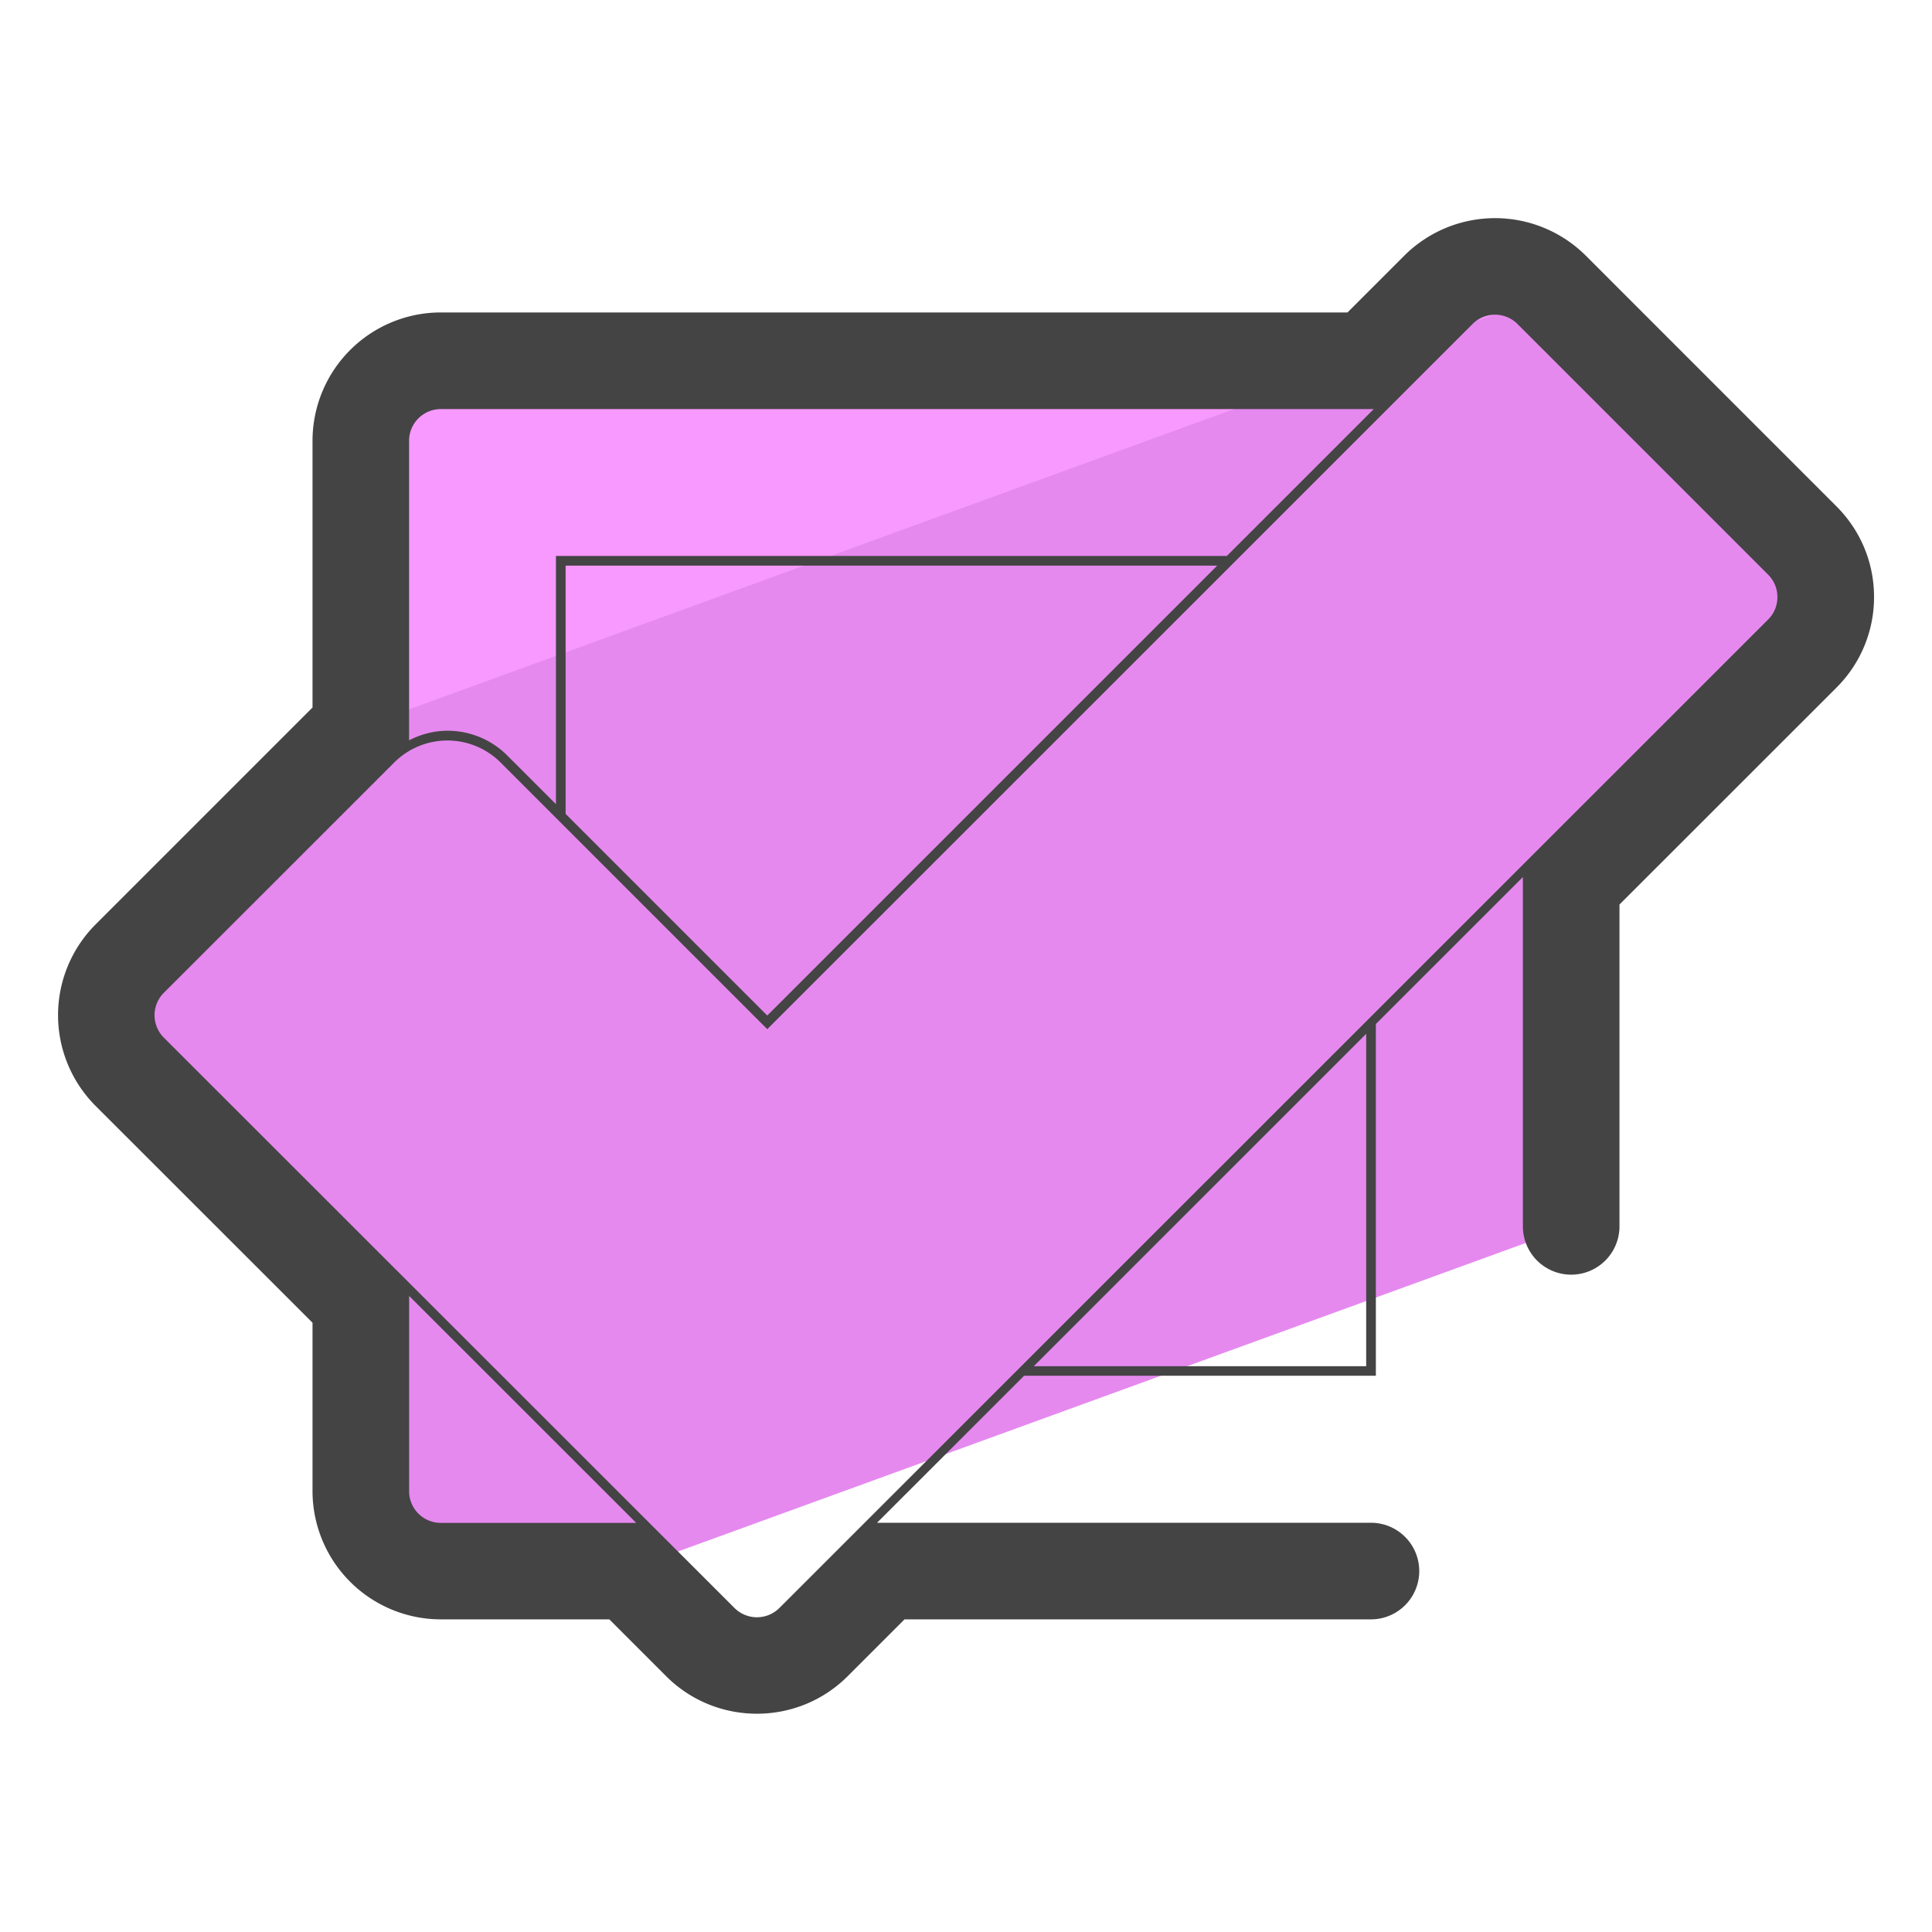 <svg version="1" xmlns="http://www.w3.org/2000/svg" viewBox="0 0 50 50"><path fill="#E589EF" d="M9.337 33.717v4.876a2.07 2.07 0 0 0 2.07 2.07h4.738l24.517-8.923v-8.844l5.981-5.98a2.07 2.07 0 0 0 0-2.928L40.155 7.5a2.07 2.07 0 0 0-2.927 0L35.39 9.338H11.407a2.07 2.07 0 0 0-2.07 2.07v7.422l-5.981 5.98a2.07 2.07 0 0 0 0 2.928l5.981 5.979z"/><path fill="#F799FF" d="M40.225 7.57l-.07-.07a2.07 2.07 0 0 0-2.927 0l-1.825 1.825 4.822-1.755zM35.369 9.338H11.407a2.07 2.07 0 0 0-2.07 2.07v7.405l26.032-9.475z"/><path fill="#444" d="M47.527 13.104l-6.488-6.489a3.327 3.327 0 0 0-4.695 0l-1.471 1.471H11.408a3.323 3.323 0 0 0-3.32 3.32v6.904l-5.615 5.615a3.324 3.324 0 0 0 0 4.695l5.615 5.612v4.358a3.323 3.323 0 0 0 3.32 3.319h4.361l1.473 1.473c.647.646 1.497.969 2.347.969s1.7-.323 2.348-.97l1.472-1.472H35.48a1.25 1.25 0 0 0 0-2.5H22.698l3.806-3.805h9.103v-9.102l3.805-3.804v9.04a1.25 1.25 0 0 0 2.5 0v-8.329l5.615-5.613a3.3 3.3 0 0 0 .973-2.348c0-.883-.346-1.717-.973-2.344zm-36.119-2.517h24.144l-3.801 3.801H14.388v6.424l-1.257-1.257a2.178 2.178 0 0 0-1.552-.643c-.352 0-.687.091-.992.247v-7.752c0-.451.369-.82.821-.82zm20.093 4.052L19.857 26.282l-5.219-5.219v-6.424h16.863zM11.408 39.412a.82.82 0 0 1-.82-.819v-5.055l5.877 5.874h-5.057zm23.949-4.055h-8.603l8.603-8.602v8.602zM45.76 16.032L20.17 41.615a.823.823 0 0 1-1.16.001L4.24 26.854a.82.82 0 0 1 0-1.16l5.964-5.962a1.948 1.948 0 0 1 2.75 0l6.903 6.903L38.111 8.384a.82.82 0 0 1 1.16 0l6.488 6.488c.155.155.24.361.24.58a.81.81 0 0 1-.239.58z"/></svg>